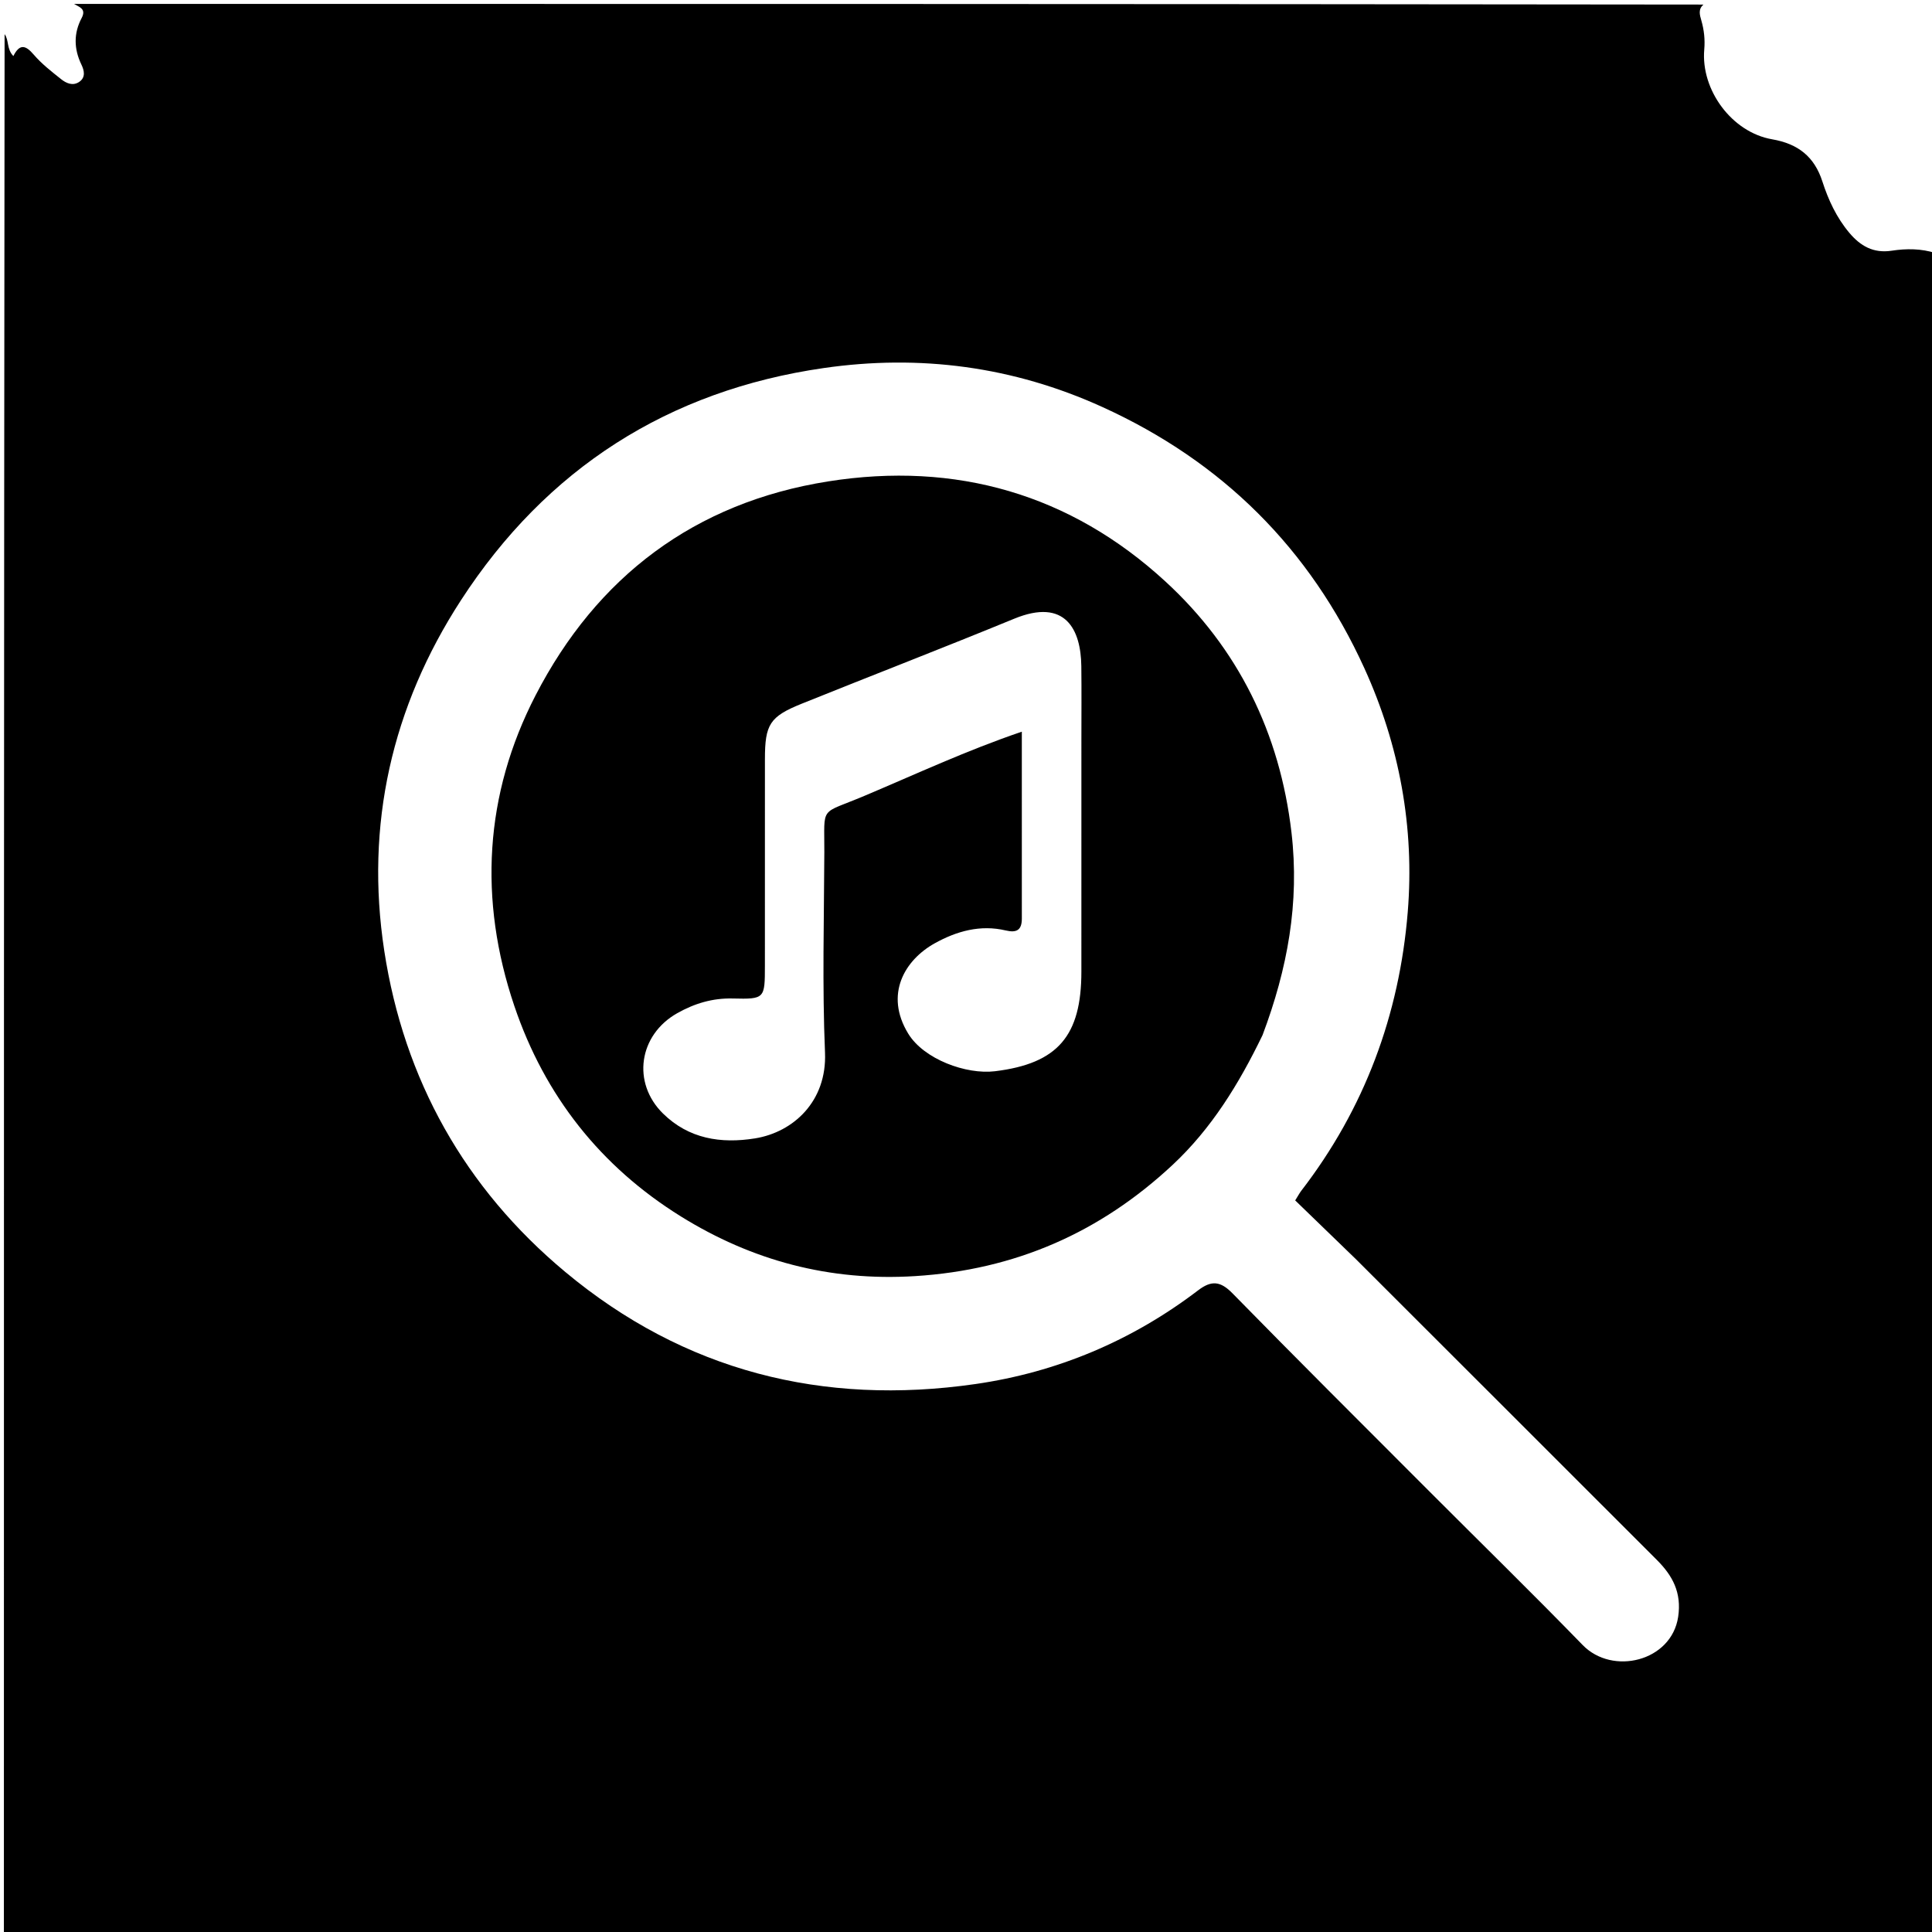 <svg version="1.1" id="Layer_1" xmlns="http://www.w3.org/2000/svg" xmlns:xlink="http://www.w3.org/1999/xlink" x="0px" y="0px"
	 width="100%" viewBox="0 0 496 496" enable-background="new 0 0 496 496" xml:space="preserve">
<path fill="#000000" opacity="1" stroke="none" 
	d="
M497,65 
	C497,208.956 497,352.913 497,496.935 
	C331.76,496.935 166.52,496.935 1,496.935 
	C1,334.309 1,171.619 1.179,8.774 
	C2.346,10.306 1.666,12.578 3.43,14.391 
	C5.061,11.144 6.588,11.602 8.664,14.028 
	C10.691,16.395 13.223,18.358 15.677,20.317 
	C16.971,21.35 18.646,22.13 20.287,21.056 
	C22.069,19.89 21.619,18.073 20.898,16.577 
	C18.957,12.545 18.888,8.554 20.958,4.631 
	C22.223,2.234 20.347,1.829 19,1 
	C158.357,1 297.715,1 437.326,1.172 
	C435.929,2.393 436.358,3.784 436.796,5.302 
	C437.488,7.707 437.753,10.173 437.532,12.7 
	C436.624,23.091 444.616,33.976 454.963,35.763 
	C461.594,36.908 465.799,40.198 467.858,46.589 
	C469.392,51.349 471.499,55.873 474.769,59.763 
	C477.622,63.157 480.954,65.084 485.65,64.364 
	C489.425,63.784 493.273,63.796 497,65 
M348.168,323.333 
	C342.924,318.259 337.681,313.184 332.514,308.183 
	C333.356,306.835 333.66,306.244 334.059,305.726 
	C350.34,284.605 359.259,260.496 361.408,234.152 
	C363.176,212.482 359.302,191.365 350.26,171.525 
	C336.273,140.833 313.815,118.498 282.997,104.484 
	C260.073,94.06 236.103,90.929 211.459,94.491 
	C171.576,100.255 140.277,120.299 118.343,154.094 
	C100.573,181.473 93.703,211.817 98.65,244.092 
	C103.72,277.168 119.325,305.032 145.084,326.516 
	C175.661,352.017 211.251,360.966 250.403,355.327 
	C271.43,352.299 290.631,344.193 307.611,331.253 
	C311.009,328.663 313.314,328.868 316.406,332.026 
	C333.071,349.05 349.961,365.853 366.792,382.714 
	C379.975,395.919 393.324,408.962 406.33,422.338 
	C413.984,430.212 429.114,426.538 430.832,415.101 
	C431.769,408.861 429.392,404.511 425.385,400.502 
	C399.827,374.931 374.243,349.386 348.168,323.333 
z"/>
<path fill="#000000" opacity="1" stroke="none" 
	d="
M324.129,265.75 
	C318.069,278.288 311.02,289.741 301.056,299.045 
	C282.45,316.417 260.648,326.014 234.92,327.615 
	C212.974,328.982 193.076,323.641 174.802,312.291 
	C154.227,299.512 139.857,281.348 132.054,258.29 
	C122.812,230.98 124.369,203.952 137.491,178.522 
	C153.197,148.082 178.31,129.025 212.593,123.592 
	C245.417,118.39 274.846,126.887 299.216,149.302 
	C317.823,166.416 328.581,188.148 331.562,213.745 
	C333.662,231.785 330.542,248.722 324.129,265.75 
M221.951,204.307 
	C235.111,198.759 248.073,192.697 262.331,187.844 
	C262.331,204.545 262.327,220.183 262.335,235.82 
	C262.337,238.738 261.052,239.551 258.206,238.876 
	C251.697,237.332 245.597,239.043 239.973,242.171 
	C232.282,246.448 227.009,255.271 233.163,265.357 
	C237.181,271.943 248.053,275.917 255.429,275.018 
	C271.639,273.042 277.612,265.866 277.621,249.472 
	C277.633,229.648 277.625,209.824 277.625,189.999 
	C277.625,183.669 277.683,177.338 277.606,171.008 
	C277.493,161.708 273.584,153.415 260.375,158.843 
	C242.261,166.286 223.99,173.346 205.824,180.662 
	C197.604,183.973 196.383,185.966 196.378,194.916 
	C196.369,212.575 196.378,230.234 196.371,247.892 
	C196.368,256.38 196.355,256.543 188.124,256.341 
	C182.922,256.214 178.28,257.622 173.856,260.121 
	C163.987,265.695 162.156,277.959 170.221,285.883 
	C176.814,292.361 185.054,293.669 193.836,292.256 
	C203.669,290.674 212.331,282.743 211.803,270.22 
	C211.079,253.092 211.558,235.91 211.629,218.751 
	C211.68,206.571 210.265,209.242 221.951,204.307 
z"/>
</svg>